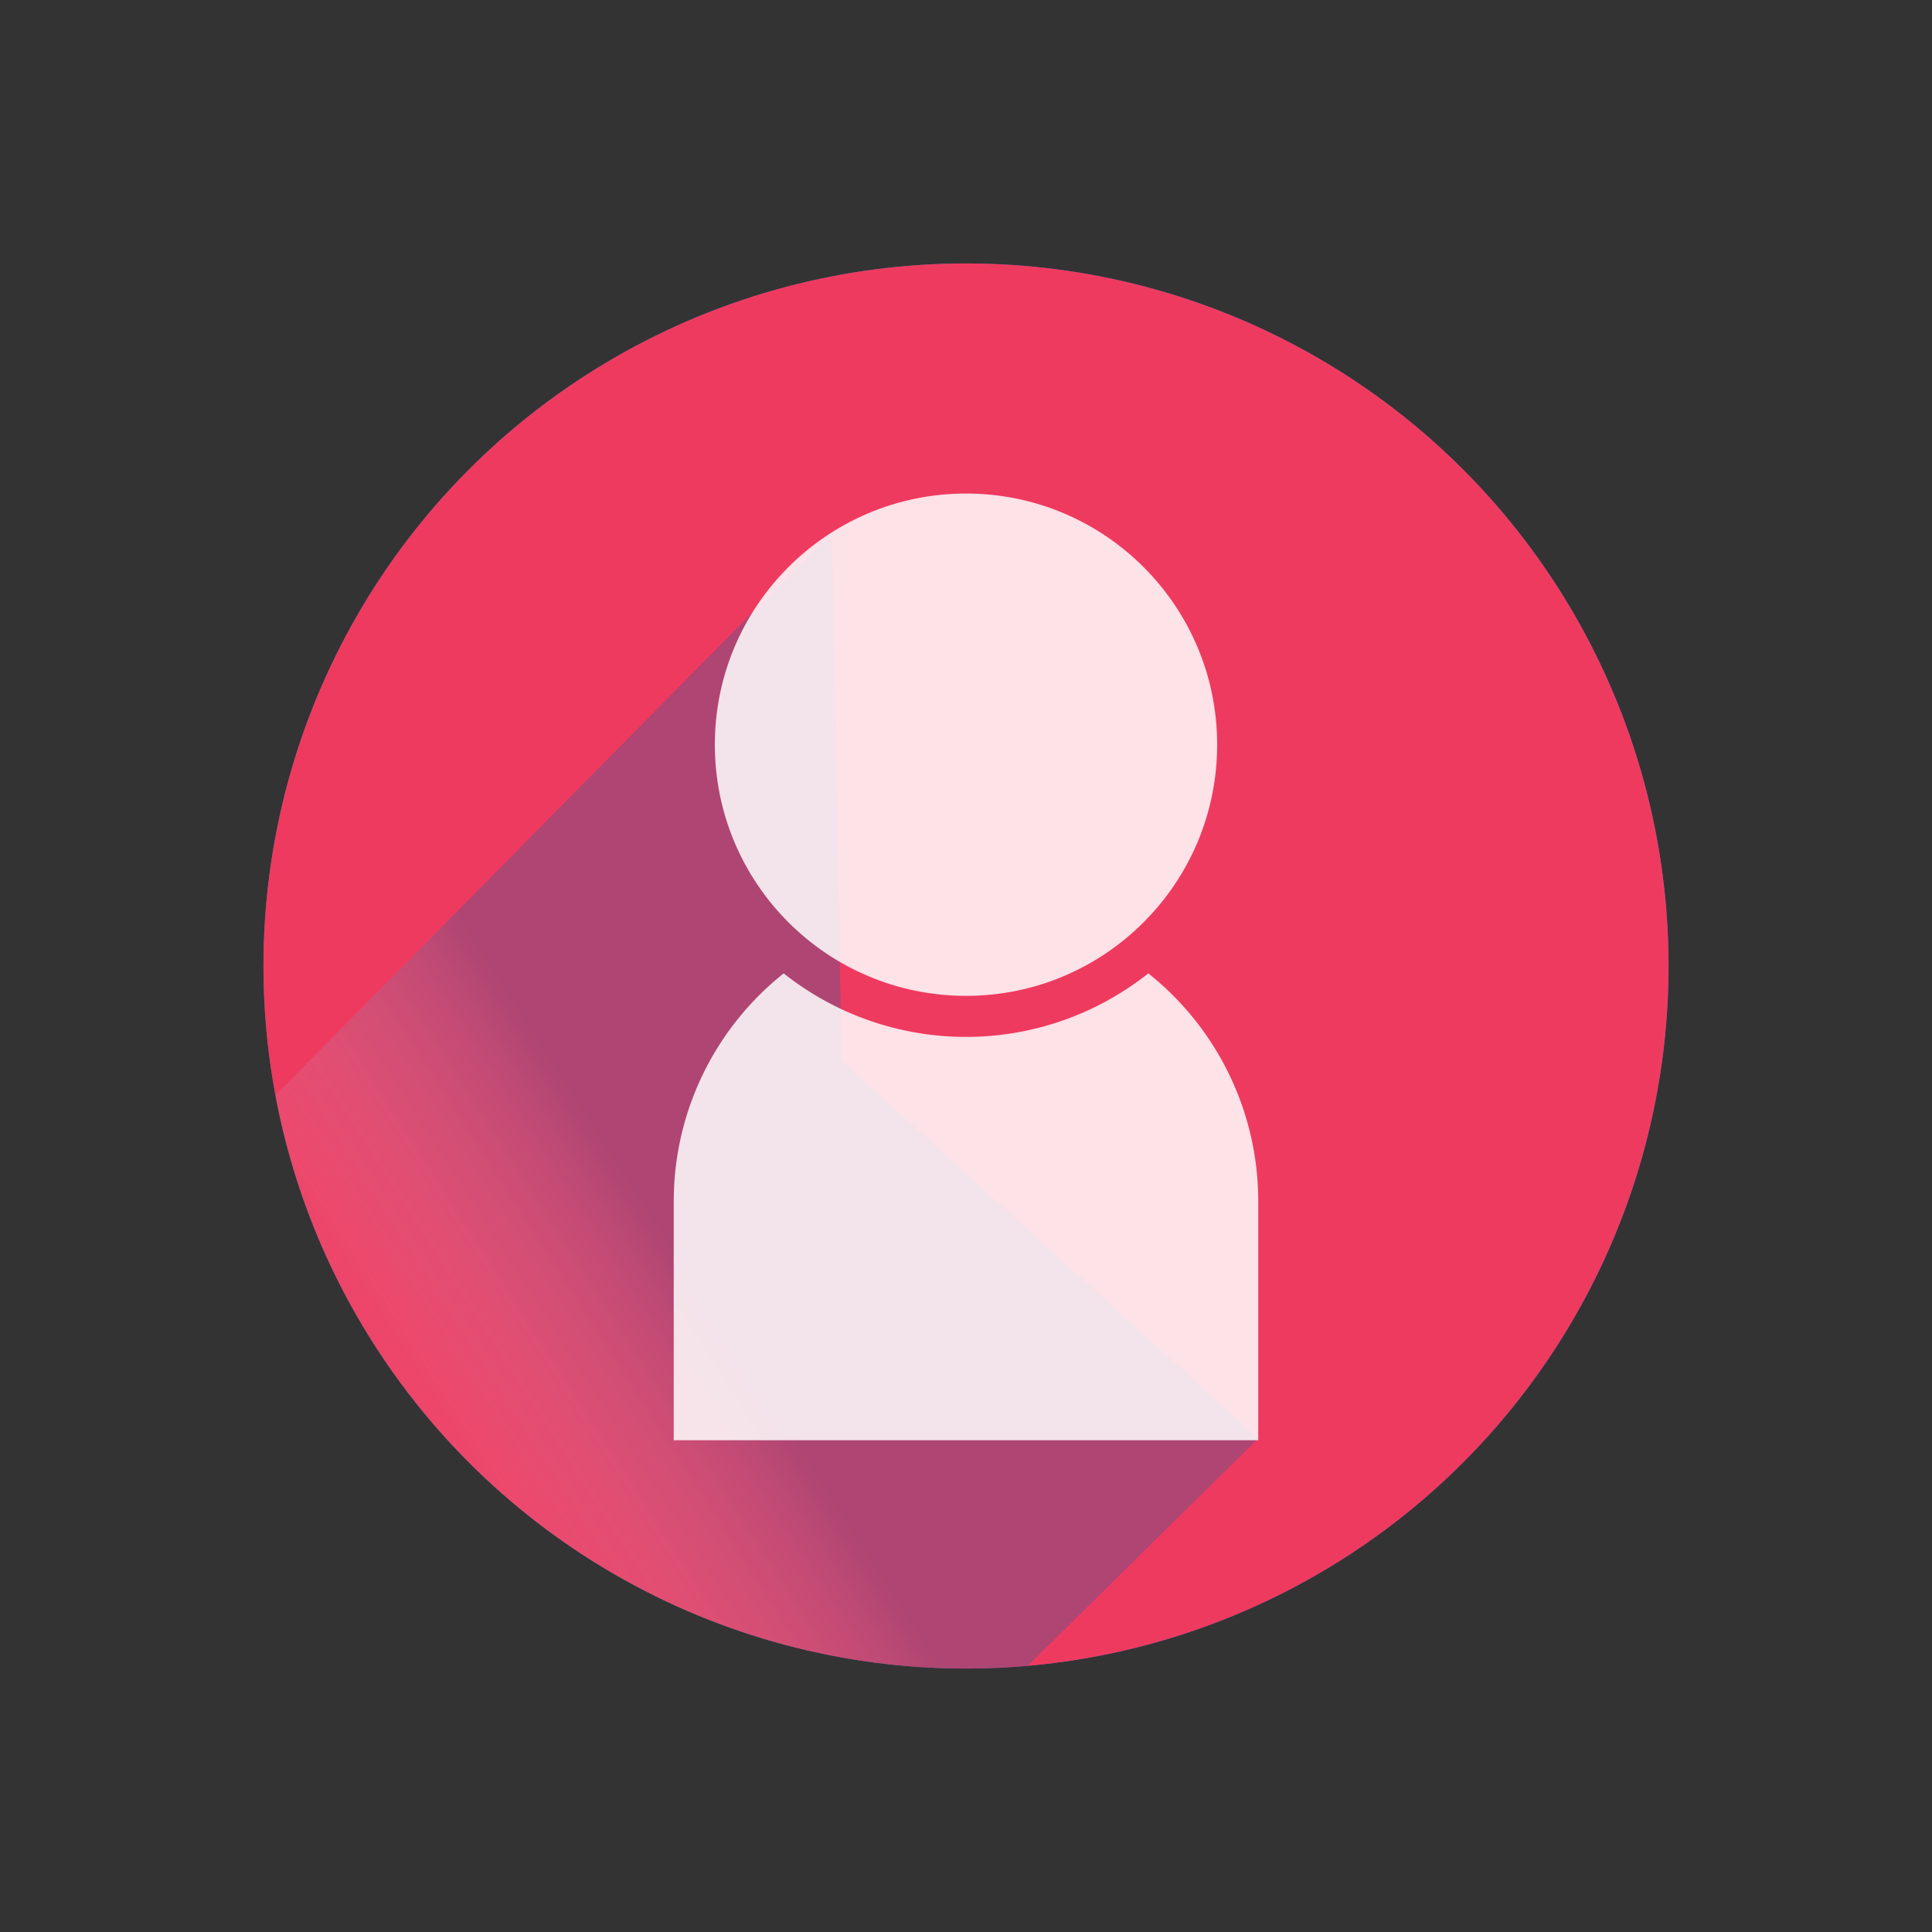 <svg xmlns="http://www.w3.org/2000/svg" xmlns:xlink="http://www.w3.org/1999/xlink" viewBox="0 0 55 55"><rect x="0" y="0" width="55" height="55" fill="#333333" stroke="none"/><defs><style>.cls-1{fill:#ef3a60;}.cls-2{isolation:isolate;}.cls-3{fill:#446fb6;}.cls-4{clip-path:url(#clip-path);}.cls-5{opacity:0.35;mix-blend-mode:multiply;fill:url(#Degradado_sin_nombre_5);}.cls-6{opacity:0.85;}.cls-7{fill:#fff;}</style><clipPath id="clip-path"><circle class="cls-1" cx="27.5" cy="27.5" r="20"/></clipPath><linearGradient id="Degradado_sin_nombre_5" x1="11.72" y1="43.4" x2="20.56" y2="37.73" gradientUnits="userSpaceOnUse"><stop offset="0" stop-color="#fff" stop-opacity="0"/><stop offset="1" stop-color="#375a95"/></linearGradient></defs><title>web-icos</title><g class="cls-2"><g id="textos"><circle class="cls-3" cx="27.5" cy="27.5" r="20"/><circle class="cls-1" cx="27.5" cy="27.5" r="20"/><g class="cls-4"><polygon class="cls-5" points="23.68 15.15 -4.64 43.81 13.9 62.57 35.82 40.95 23.96 30.2 23.68 15.15"/></g><g class="cls-6"><circle class="cls-7" cx="27.5" cy="21.2" r="7.15"/><path class="cls-7" d="M32.69,27.71a8.35,8.35,0,0,1-10.38,0,8.29,8.29,0,0,0-3.13,6.5V41H35.82V34.21A8.29,8.29,0,0,0,32.69,27.71Z"/></g></g></g></svg>